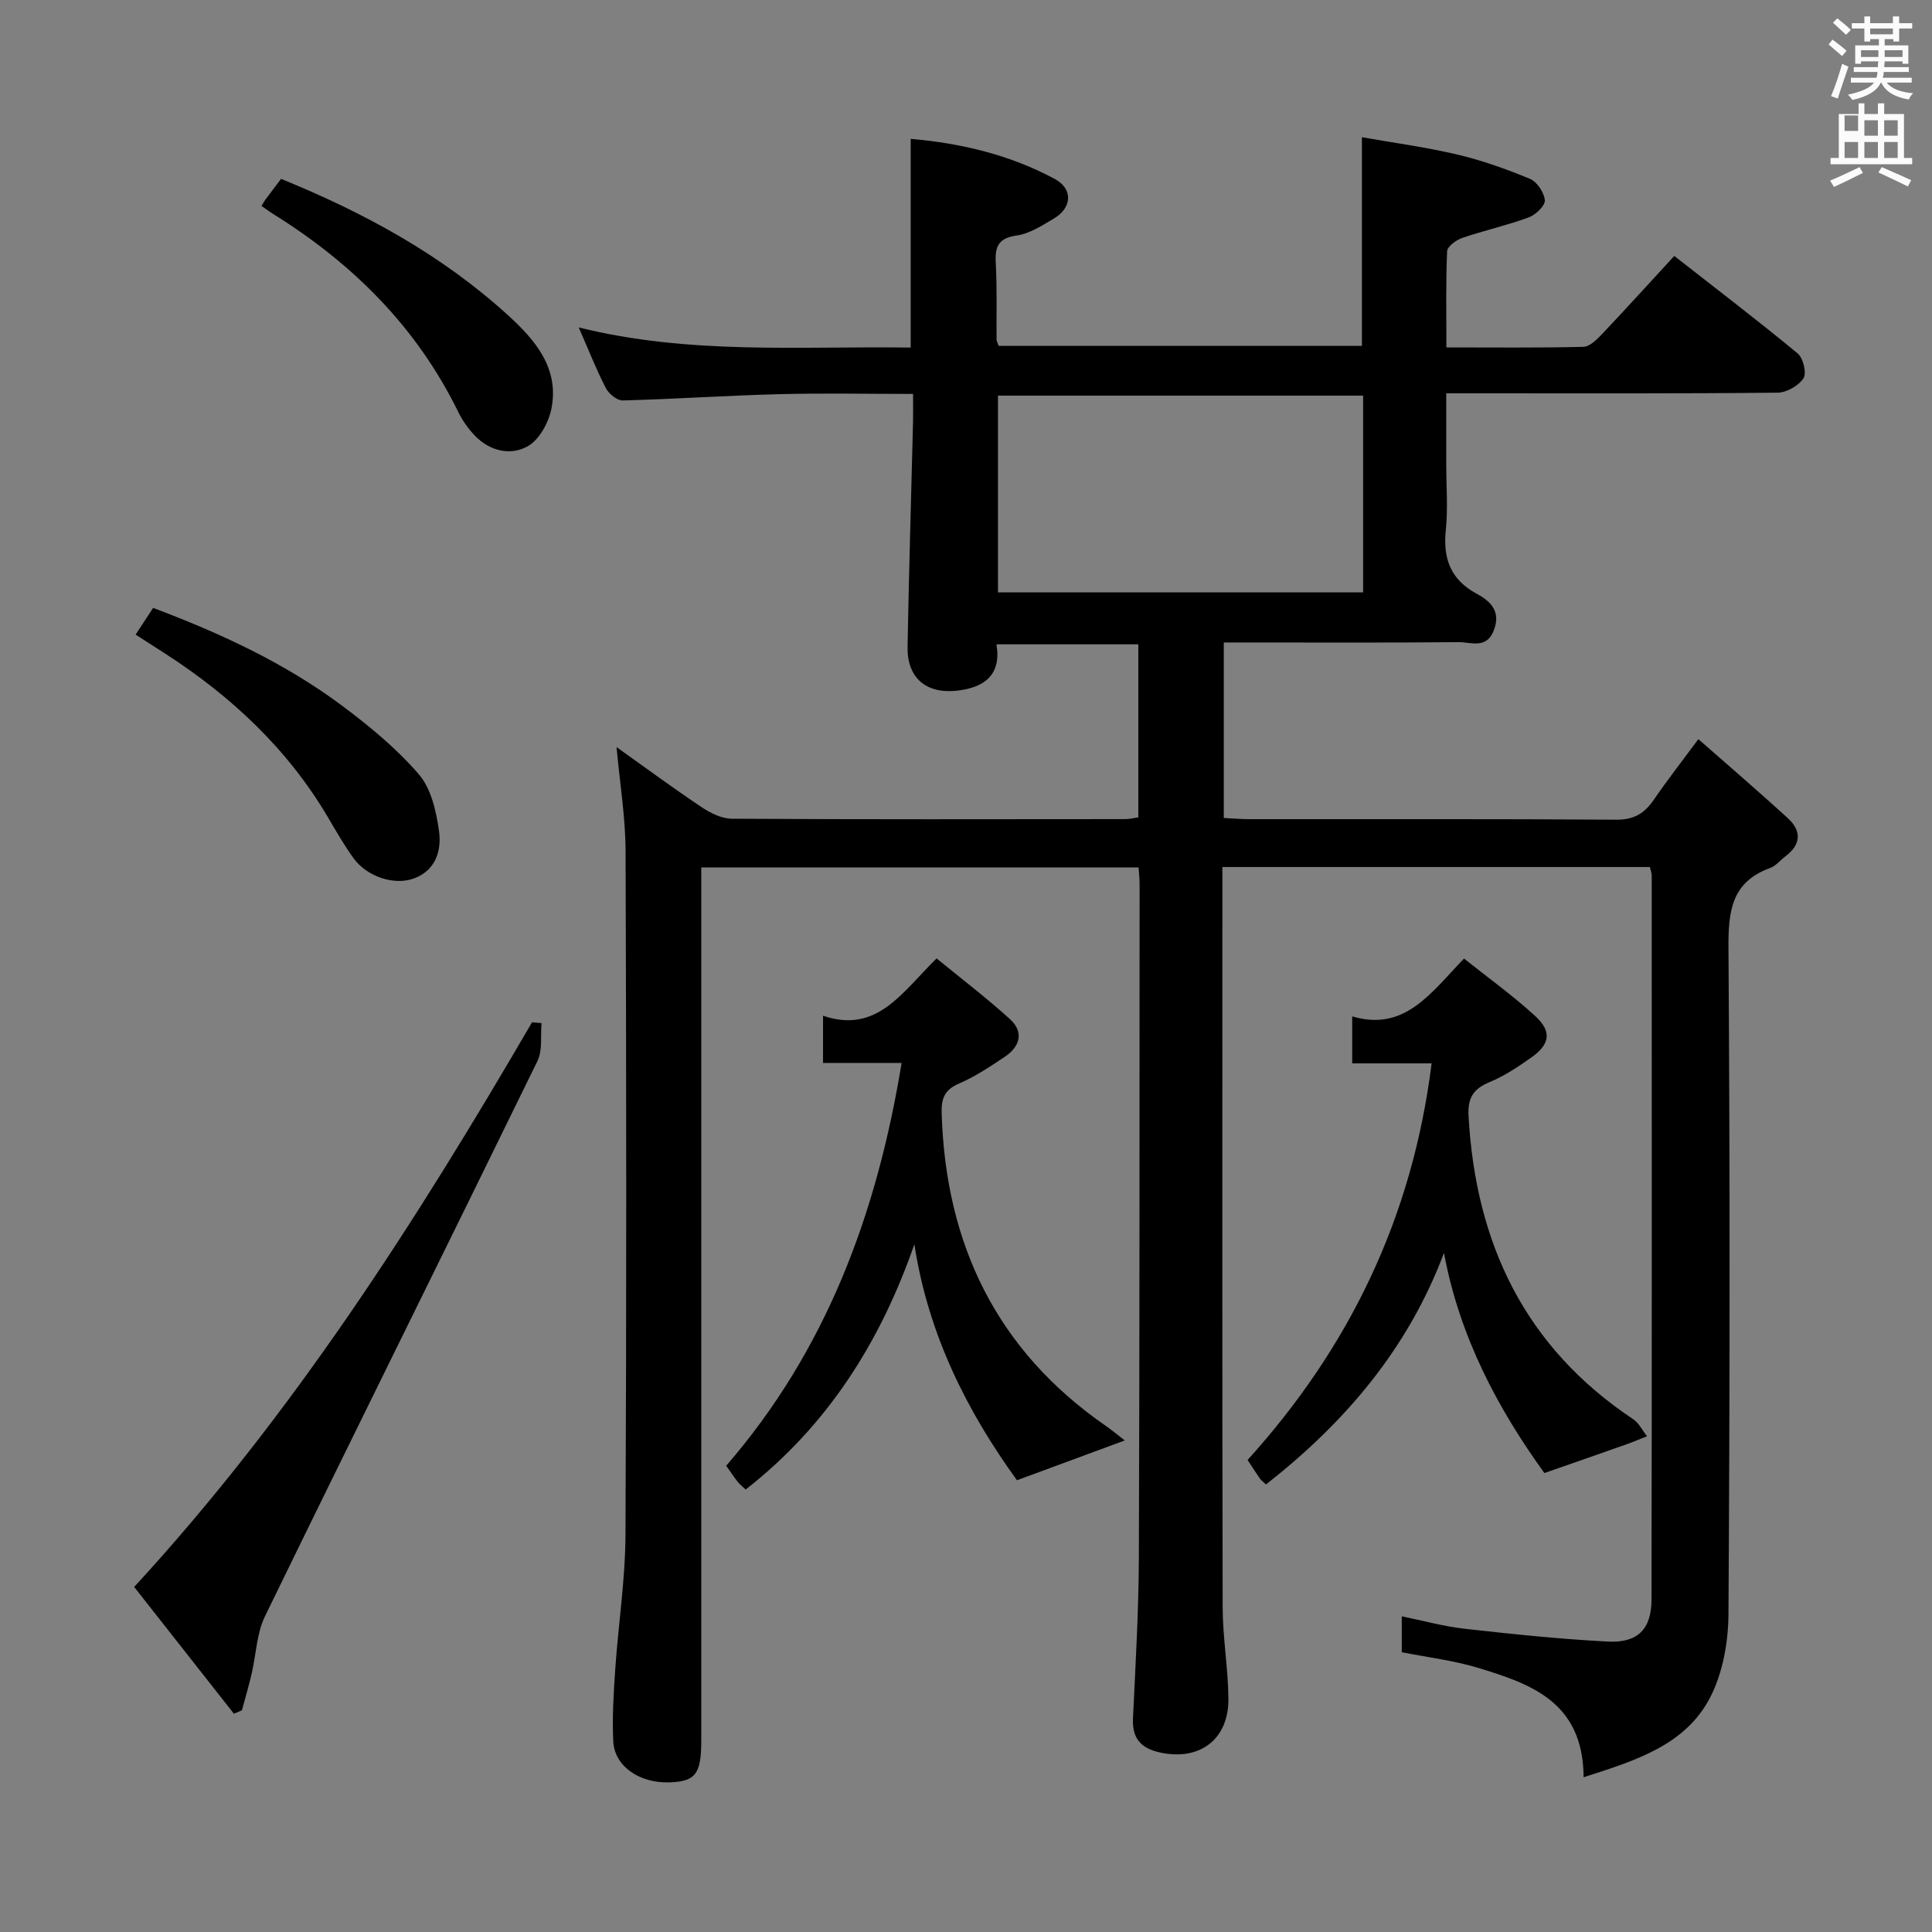 <svg enable-background="new 0 0 400 400" viewBox="0 0 400 400" xmlns="http://www.w3.org/2000/svg"><rect x="0" y="0" width="400" height="400" fill="#808080" stroke="none"/><path d="m378.6 9.2.8-1c.9.7 1.9 1.4 2.9 2.3l-.9 1.1c-1.1-.9-2-1.7-2.8-2.4zm.5 10.7c.9-2.1 1.6-4.3 2.3-6.7.4.2.8.4 1.3.6-.7 2.1-1.5 4.3-2.2 6.6zm.4-15.2.9-.9c1 .8 2 1.6 2.8 2.4l-1 1c-1-.9-1.9-1.8-2.7-2.5zm12.5-1.3h1.2v1.4h2.7v1.1h-2.7v2.7h-1.2v-.5h-1.8v1.3h4.9v3.8h-1.2v-.5h-3.7c0 .4-.1.9-.1 1.2h5.1v1h-5.2c0 .5-.1.9-.2 1.2h6v1h-5.2c1.1 1.3 2.9 2 5.5 2.2-.4.4-.7.8-.9 1.3-2.9-.5-4.8-1.6-5.7-3.5h-.1c-.8 1.7-2.7 2.9-5.9 3.6-.2-.4-.6-.8-.9-1.1 2.8-.6 4.6-1.4 5.4-2.5h-4.8v-1h5.3c.1-.3.2-.7.2-1.2h-4.9v-1h5c0-.4 0-.8.1-1.2h-3.6v.5h-1.2v-3.8h4.9v-1.3h-1.8v.5h-1.2v-2.7h-2.6v-1.1h2.6v-1.4h1.2v1.4h4.7v-1.4zm-6.7 8.4h3.6c0-.4 0-.9 0-1.4h-3.6zm1.9-4.7h4.7v-1.2h-4.7zm6.7 3.3h-3.7v1.4h3.7z" fill="#fafbfa"/><path d="m384.7 21.4h1.3v2.2h2.8v-2.2h1.3v2.2h4.1v9.1h1.7v1.3h-16.9v-1.3h1.7v-9.1h4.1v-2.2zm.3 13.2.7 1.2c-1.8.9-3.8 1.9-6 2.9-.2-.4-.5-.8-.8-1.3 2.4-1 4.4-2 6.1-2.8zm-3.1-7.5h2.8v-3.2h-2.8v4.2zm0 5.6h2.8v-3.3h-2.8zm4.1-4.6h2.8v-3.2h-2.8zm0 4.6h2.8v-3.3h-2.8zm3.6 1.9c2.1.9 4.1 1.8 6.1 2.7l-.7 1.3c-2.2-1.1-4.2-2-6.1-2.9zm3.3-9.7h-2.8v3.2h2.8zm-2.8 7.8h2.8v-3.3h-2.8z" fill="#fafbfa"/><g fill="#010000"><path d="m327.87 367.96c-.09-15.58-10.91-19.32-21.82-22.64-5.05-1.54-10.37-2.16-15.83-3.25 0-2.28 0-4.54 0-7.43 4.38.89 8.63 2.08 12.96 2.57 9.89 1.11 19.8 2.15 29.73 2.66 6.18.32 9.01-2.6 9.02-8.7.08-49.98.05-99.96.04-149.94 0-.47-.2-.94-.38-1.72-29.24 0-58.48 0-88.51 0v5.28c0 49.33-.05 98.65.06 147.98.01 6.3 1.13 12.59 1.19 18.9.09 8.5-6 13-14.27 11.14-3.82-.86-5.68-2.9-5.49-6.99.52-11.13 1.18-22.27 1.22-33.41.17-46.49.12-92.99.15-139.48 0-.99-.12-1.97-.21-3.34-29.98 0-59.87 0-90.54 0v5.78 174.98c0 6.93-1.18 8.48-6.56 8.67-6.21.22-11.41-3.32-11.66-8.5-.24-4.97.07-9.98.41-14.95.64-9.28 2.08-18.54 2.12-27.82.22-47.16.18-94.32.02-141.48-.02-7.05-1.19-14.1-1.87-21.59 5.93 4.22 11.67 8.46 17.59 12.42 1.84 1.23 4.17 2.4 6.29 2.41 27.16.16 54.33.1 81.49.08.8 0 1.61-.22 2.66-.37 0-11.93 0-23.68 0-35.82-9.56 0-19.13 0-29.38 0 1.07 6.19-2.35 8.96-8.17 9.6-6.37.7-10.35-2.65-10.23-9.08.28-15.47.75-30.95 1.13-46.42.04-1.81.01-3.62.01-5.94-9.47 0-18.6-.19-27.71.05-10.8.28-21.59 1.01-32.39 1.3-1.18.03-2.89-1.37-3.5-2.55-1.98-3.82-3.55-7.85-5.62-12.57 22.94 5.71 45.71 3.85 68.73 4.17 0-14.38 0-28.55 0-43.21 10.45.9 20.52 3.3 29.81 8.29 3.84 2.06 3.62 5.97-.17 8.21-2.42 1.43-4.98 3.11-7.65 3.5-3.73.54-4.57 2.15-4.38 5.59.29 5.32.12 10.66.17 15.99 0 .31.2.61.43 1.27h75.21c0-14.01 0-28.08 0-43.19 6.25 1.11 13.06 2.02 19.72 3.58 5.14 1.21 10.19 3.01 15.07 5.04 1.47.61 2.96 2.85 3.08 4.45.08 1.13-1.91 3.01-3.36 3.54-4.49 1.65-9.2 2.69-13.73 4.24-1.26.43-3.09 1.76-3.14 2.75-.28 6.45-.15 12.92-.15 19.92 9.81 0 19.08.11 28.35-.12 1.34-.03 2.83-1.54 3.92-2.69 4.92-5.19 9.72-10.49 14.91-16.13 8.66 6.78 17.24 13.32 25.55 20.19 1.15.95 1.9 4.09 1.2 5.14-1.01 1.54-3.49 2.96-5.36 2.98-20.66.21-41.33.13-61.99.13-1.96 0-3.93 0-6.61 0v14.82c0 4.5.37 9.04-.09 13.49-.61 5.89.98 10.27 6.38 13.18 2.9 1.56 5.08 3.66 3.55 7.61-1.51 3.91-4.74 2.4-7.26 2.42-14.5.14-29 .07-43.49.07-1.63 0-3.25 0-5.15 0v36.33c1.74.09 3.5.25 5.26.25 25.33.02 50.66-.07 75.99.11 3.65.03 5.83-1.29 7.76-4.1 2.71-3.96 5.67-7.74 9.25-12.58 6.41 5.64 12.53 10.89 18.48 16.32 2.91 2.65 2.83 5.48-.47 7.95-1.06.8-1.97 1.98-3.16 2.41-8.01 2.91-8.67 8.97-8.62 16.54.32 45.99.29 91.99 0 137.98-.04 5.79-1.18 12.16-3.8 17.23-5.15 9.86-15.3 13.01-26.19 16.5zm-45.65-245.32c0-13.97 0-27.34 0-40.73-25.51 0-50.65 0-75.6 0v40.73z"/><path d="m232.87 298.23c-7.65 2.82-14.69 5.42-22.32 8.24-10.24-14.15-18.36-30.07-21.24-48.85-7.02 20.17-17.91 37.48-34.93 50.77-.7-.67-1.23-1.06-1.62-1.56-.81-1.04-1.54-2.14-2.41-3.36 20.67-23.88 31.17-52.01 36.32-83.4-3.51 0-5.96 0-8.41 0-2.49 0-4.98 0-7.86 0 0-3.07 0-5.94 0-9.77 11.2 3.8 16.35-4.86 23.51-11.87 5.08 4.16 10.29 8.13 15.13 12.51 3.04 2.74 2.15 5.75-1.04 7.88-3.03 2.02-6.12 4.09-9.45 5.52-2.98 1.28-3.68 3.06-3.59 6.1.81 27.19 11.4 49.18 34.09 64.85 1.06.73 2.05 1.57 3.82 2.94z"/><path d="m319.75 304.98c-9.51-13.16-17.54-28.05-20.79-45.57-7.46 19.85-20.48 35.1-36.85 47.93-.6-.57-1-.85-1.26-1.22-.85-1.22-1.64-2.47-2.55-3.85 21.05-23.28 34.1-50.12 38.1-82.11-6.25 0-11.17 0-16.44 0 0-3.21 0-5.95 0-9.73 10.89 3.24 16.3-4.89 23.15-11.97 5.05 4.03 10.16 7.69 14.75 11.91 3.49 3.21 3.05 5.84-.84 8.59-2.71 1.91-5.53 3.8-8.57 5.06-3.4 1.41-4.61 3.23-4.4 7.07 1.47 26.34 11.65 47.8 34.07 62.73 1.21.81 1.93 2.35 2.88 3.54-1.42.56-2.83 1.16-4.26 1.67-5.53 1.96-11.08 3.89-16.99 5.95z"/><path d="m112.12 211.82c-.24 2.63.24 5.62-.84 7.84-18.73 38.35-37.72 76.58-56.41 114.95-1.75 3.59-1.84 7.97-2.78 11.97-.59 2.52-1.33 5.01-2 7.52-.55.24-1.11.47-1.66.71-6.8-8.64-13.59-17.27-20.65-26.25 32.72-35.56 58.36-75.66 82.37-116.9.66.05 1.31.1 1.97.16z"/><path d="m28.08 131.39c1.23-1.87 2.3-3.52 3.62-5.53 13.93 5.24 27.27 11.4 39.14 20.26 5.69 4.25 11.29 8.87 15.89 14.21 2.56 2.97 3.6 7.7 4.17 11.79.55 3.99-.71 8.12-5.22 9.76-4.12 1.5-9.72-.4-12.48-4.19-1.94-2.68-3.59-5.58-5.28-8.44-8.37-14.21-20.06-25.12-33.8-33.98-1.93-1.24-3.86-2.48-6.04-3.88z"/><path d="m58.19 37.03c17.34 7.06 33.3 15.77 46.97 28.22 5.65 5.14 10.68 11 9 19.38-.58 2.88-2.52 6.44-4.91 7.77-3.55 1.99-7.84 1.01-10.93-2.2-1.36-1.42-2.56-3.11-3.43-4.88-8.59-17.56-21.83-30.74-38.26-40.97-.84-.52-1.63-1.12-2.49-1.71.31-.51.53-.93.81-1.31.99-1.33 1.99-2.64 3.24-4.3z"/></g></svg>